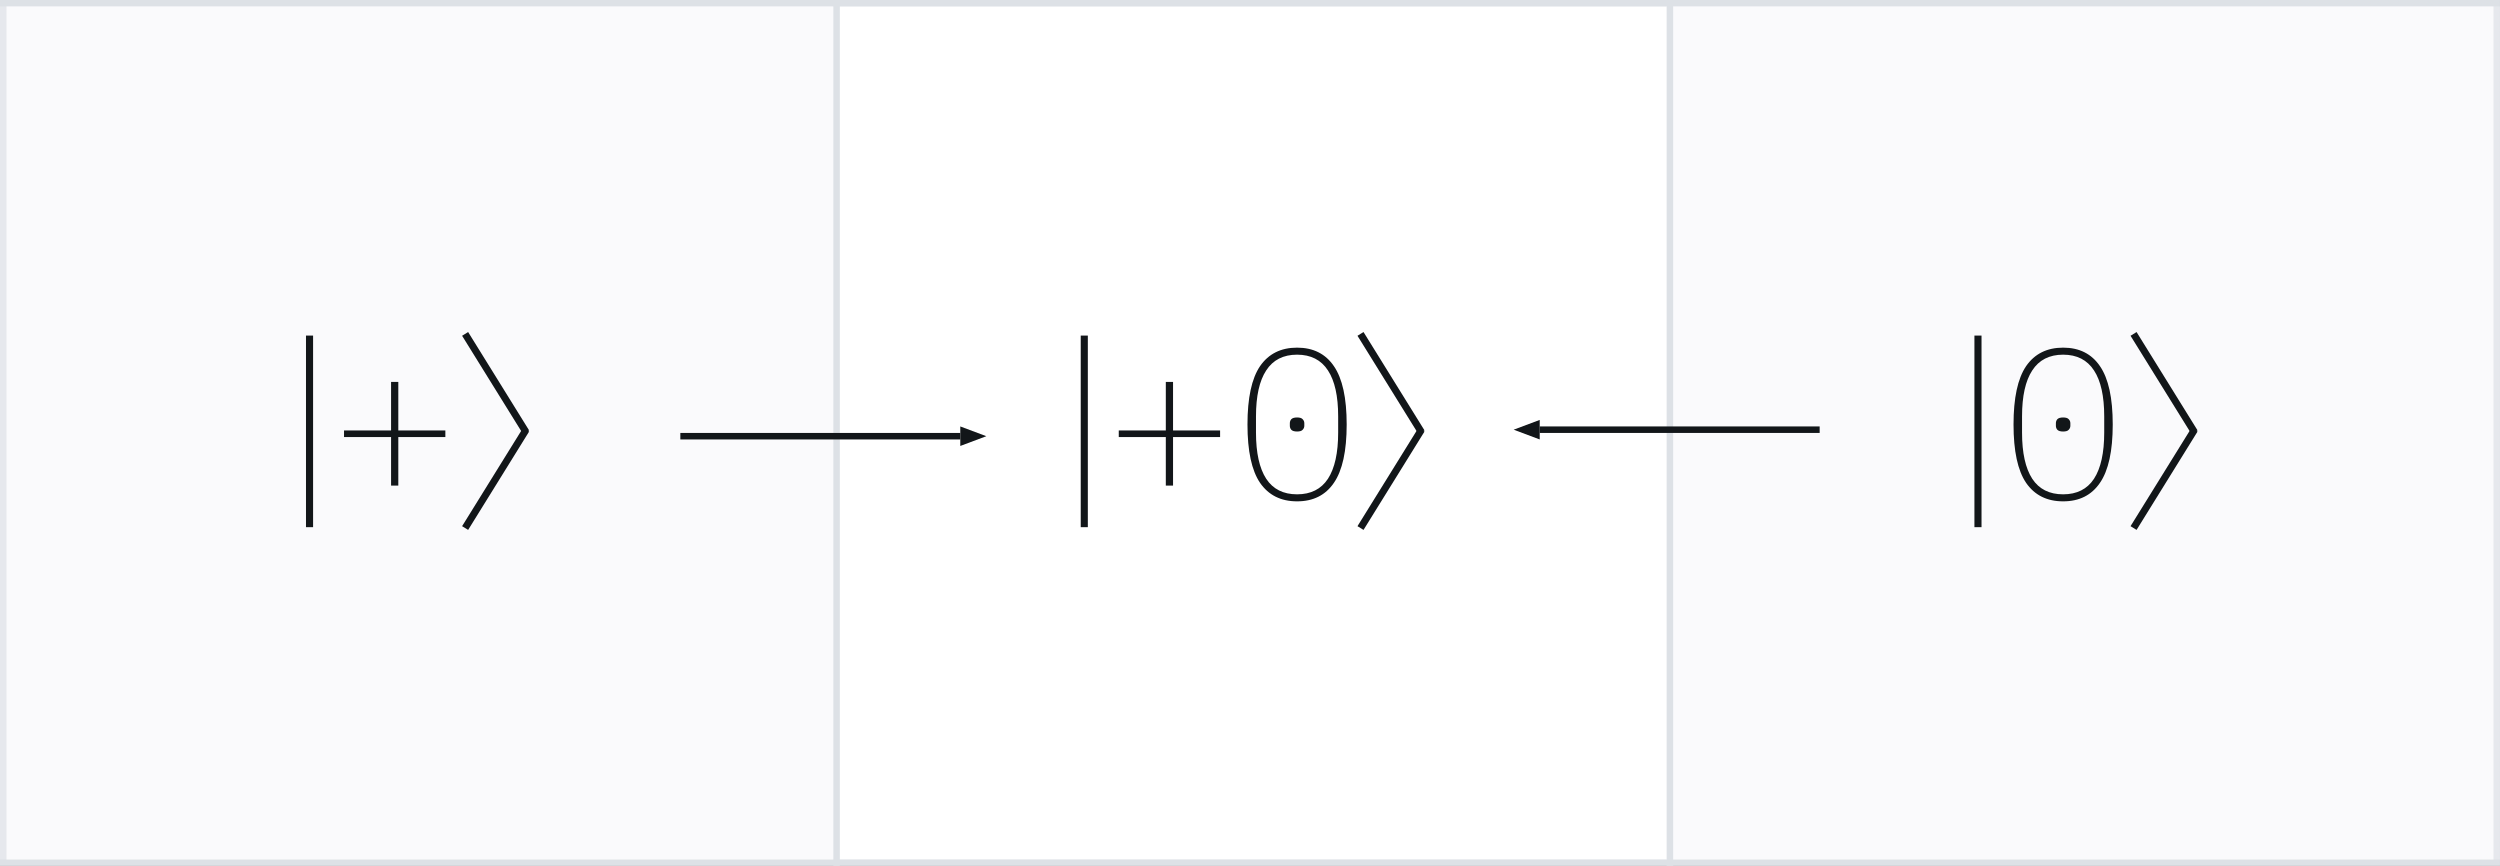 <svg xmlns="http://www.w3.org/2000/svg" width="384" height="133" fill="none" viewBox="0 0 384 133"><rect x="0" y="0" width="384" height="133" fill="#808080" stroke="none"/><rect width="383" height="132" x=".5" y=".5" fill="#fff" stroke="#DDE1E6"/><rect width="128" height="131" x="256" y="1" fill="#F2F4F8" opacity=".4"/><rect width="128" height="131" y="1" fill="#F2F4F8" opacity=".4"/><path fill="#121619" d="M316.897 77.007C314.412 77.007 312.515 76.059 311.207 74.162C309.921 72.266 309.278 69.279 309.278 65.203C309.278 61.126 309.921 58.14 311.207 56.243C312.515 54.347 314.412 53.398 316.897 53.398C319.382 53.398 321.267 54.347 322.554 56.243C323.862 58.14 324.516 61.126 324.516 65.203C324.516 69.279 323.862 72.266 322.554 74.162C321.267 76.059 319.382 77.007 316.897 77.007ZM316.897 75.928C319.011 75.928 320.592 75.132 321.638 73.541C322.684 71.928 323.208 69.562 323.208 66.445V63.96C323.208 60.843 322.684 58.488 321.638 56.897C320.592 55.284 319.011 54.477 316.897 54.477C314.782 54.477 313.202 55.284 312.155 56.897C311.109 58.488 310.586 60.843 310.586 63.96V66.445C310.586 69.562 311.109 71.928 312.155 73.541C313.202 75.132 314.782 75.928 316.897 75.928ZM316.897 66.282C316.482 66.282 316.188 66.195 316.014 66.02C315.861 65.846 315.785 65.639 315.785 65.399V65.006C315.785 64.767 315.861 64.559 316.014 64.385C316.188 64.211 316.482 64.124 316.897 64.124C317.311 64.124 317.594 64.211 317.747 64.385C317.921 64.559 318.008 64.767 318.008 65.006V65.399C318.008 65.639 317.921 65.846 317.747 66.02C317.594 66.195 317.311 66.282 316.897 66.282Z"/><rect width="1.09" height="29.429" x="303.272" y="51.545" fill="#121619"/><rect width="1.09" height="17.774" x="327.251" y="51.575" fill="#121619" transform="rotate(-31.803 327.251 51.575)"/><rect width="1.09" height="17.774" fill="#121619" transform="matrix(0.85 0.527 0.527 -0.85 327.251 80.82)"/><path fill="#121619" d="M60.069 74.587V67.131H52.842V66.118H60.069V58.662H61.181V66.118H68.407V67.131H61.181V74.587H60.069Z"/><rect width="1.09" height="29.429" x="47" y="51.545" fill="#121619"/><rect width="1.09" height="17.774" x="70.979" y="51.575" fill="#121619" transform="rotate(-31.803 70.979 51.575)"/><rect width="1.09" height="17.774" fill="#121619" transform="matrix(0.85 0.527 0.527 -0.85 70.979 80.82)"/><path fill="#121619" d="M179.069 74.587V67.132H171.842V66.118H179.069V58.663H180.18V66.118H187.407V67.132H180.18V74.587H179.069Z"/><path fill="#121619" d="M199.231 77.007C196.746 77.007 194.85 76.058 193.542 74.162C192.255 72.265 191.612 69.279 191.612 65.202C191.612 61.126 192.255 58.139 193.542 56.243C194.85 54.346 196.746 53.398 199.231 53.398C201.716 53.398 203.602 54.346 204.888 56.243C206.196 58.139 206.85 61.126 206.85 65.202C206.85 69.279 206.196 72.265 204.888 74.162C203.602 76.058 201.716 77.007 199.231 77.007ZM199.231 75.928C201.346 75.928 202.926 75.132 203.973 73.541C205.019 71.927 205.542 69.562 205.542 66.445V63.96C205.542 60.843 205.019 58.488 203.973 56.897C202.926 55.284 201.346 54.477 199.231 54.477C197.117 54.477 195.536 55.284 194.49 56.897C193.443 58.488 192.92 60.843 192.92 63.96V66.445C192.92 69.562 193.443 71.927 194.49 73.541C195.536 75.132 197.117 75.928 199.231 75.928ZM199.231 66.281C198.817 66.281 198.523 66.194 198.348 66.02C198.196 65.845 198.119 65.638 198.119 65.399V65.006C198.119 64.766 198.196 64.559 198.348 64.385C198.523 64.21 198.817 64.123 199.231 64.123C199.645 64.123 199.929 64.21 200.081 64.385C200.256 64.559 200.343 64.766 200.343 65.006V65.399C200.343 65.638 200.256 65.845 200.081 66.02C199.929 66.194 199.645 66.281 199.231 66.281Z"/><rect width="1.09" height="29.429" x="166" y="51.545" fill="#121619"/><rect width="1.09" height="17.774" x="208.509" y="51.575" fill="#121619" transform="rotate(-31.803 208.509 51.575)"/><rect width="1.09" height="17.774" fill="#121619" transform="matrix(0.85 0.527 0.527 -0.85 208.509 80.82)"/><line x1="128.5" x2="128.5" y2="133" stroke="#DDE1E6"/><line x1="256.5" x2="256.5" y2="133" stroke="#DDE1E6"/><path fill="#121619" d="M147.5 68.5L151.5 67L147.5 65.5L147.5 68.5Z"/><line x1="147.5" x2="104.5" y1="67" y2="67" stroke="#121619"/><path fill="#121619" d="M236.5 64.5L232.5 66L236.5 67.5L236.5 64.5Z"/><line x1="236.5" x2="279.5" y1="66" y2="66" stroke="#121619"/></svg>